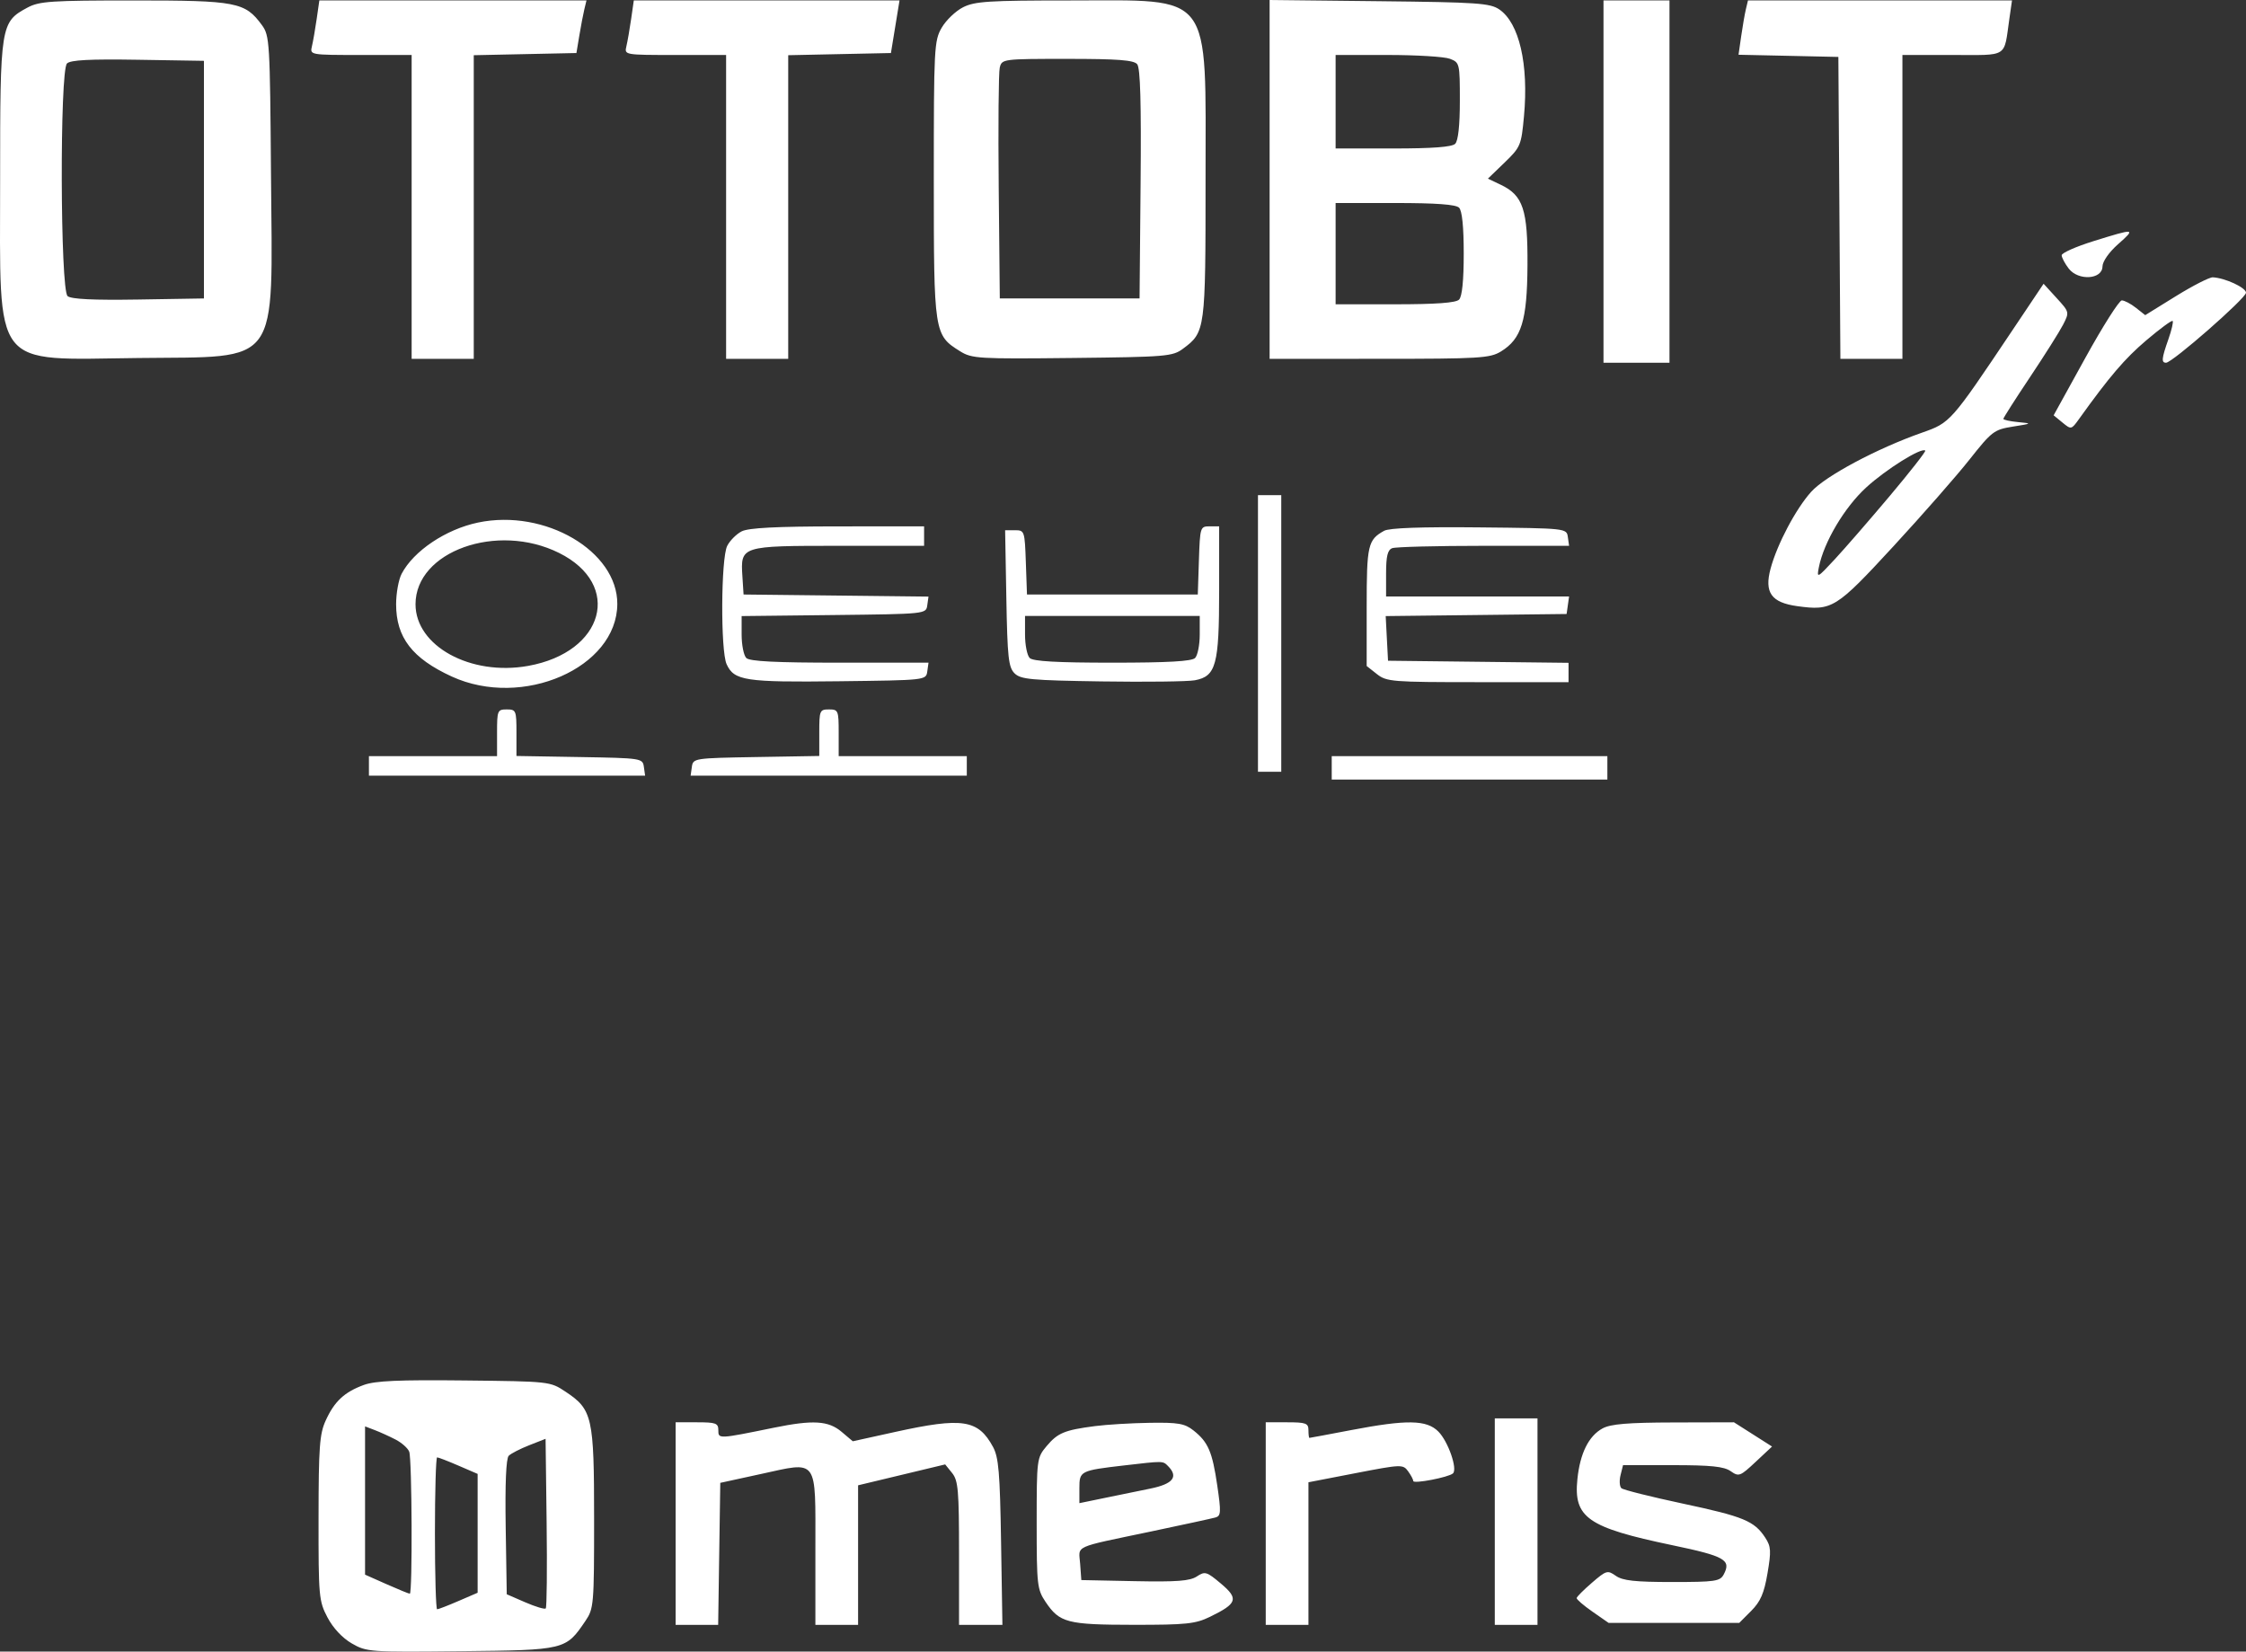 <svg width="223" height="164" viewBox="0 0 223 164" fill="none" xmlns="http://www.w3.org/2000/svg">
<rect x="0" y="0" width="223" height="164" fill="#333333" stroke="none"/>
<path fill-rule="evenodd" clip-rule="evenodd" d="M2.734 0.751C0.055 2.192 0.012 2.464 0.012 17.837C0.012 36.922 -0.923 35.717 13.765 35.549C27.956 35.386 27.054 36.633 26.907 17.382C26.806 4.12 26.77 3.538 26.003 2.49C24.335 0.209 23.485 0.045 13.304 0.045C5.074 0.044 3.902 0.123 2.734 0.751ZM31.443 1.881C31.298 2.892 31.086 4.111 30.972 4.589C30.765 5.458 30.773 5.459 35.818 5.459H40.871V20.545V35.631H43.954H47.038V20.556V5.482L52.135 5.374L57.232 5.266L57.521 3.525C57.68 2.568 57.904 1.393 58.02 0.914L58.231 0.044H44.969H31.707L31.443 1.881ZM62.665 1.881C62.52 2.892 62.308 4.111 62.194 4.589C61.988 5.458 61.996 5.459 67.04 5.459H72.093V20.545V35.631H75.176H78.26V20.556V5.482L83.359 5.374L88.458 5.266L88.885 2.655L89.311 0.044H76.12H62.929L62.665 1.881ZM95.619 0.722C94.884 1.094 93.93 2.007 93.499 2.752C92.751 4.044 92.715 4.731 92.715 17.837C92.715 33.105 92.74 33.27 95.336 34.886C96.496 35.609 97.158 35.648 106.468 35.546C115.813 35.444 116.427 35.392 117.453 34.629C119.676 32.976 119.697 32.818 119.697 17.837C119.697 -1.08 120.551 0.045 106.206 0.045C98.165 0.045 96.78 0.134 95.619 0.722ZM126.057 17.815V35.631L136.946 35.629C146.92 35.628 147.935 35.567 149.023 34.901C151.07 33.649 151.627 31.841 151.66 26.347C151.694 20.821 151.228 19.41 149.02 18.353L147.733 17.737L149.384 16.144C150.973 14.609 151.045 14.437 151.313 11.532C151.788 6.385 150.84 2.285 148.863 0.937C147.943 0.311 146.698 0.225 136.946 0.119L126.057 0V17.815ZM159.207 18.031V36.018H162.483H165.759V18.031V0.044H162.483H159.207V18.031ZM173.345 0.914C173.231 1.393 173.02 2.606 172.876 3.61L172.614 5.436L177.57 5.544L182.527 5.653L182.628 20.642L182.728 35.631H185.808H188.887V20.545V5.459H193.856C199.469 5.459 198.94 5.794 199.503 1.881L199.767 0.044H186.66H173.552L173.345 0.914ZM143.956 5.837C144.924 6.206 144.945 6.291 144.945 10.014C144.945 12.454 144.779 13.981 144.482 14.279C144.164 14.598 142.238 14.743 138.315 14.743H132.61V10.101V5.459H137.788C140.637 5.459 143.412 5.629 143.956 5.837ZM20.248 17.837V29.635L13.747 29.742C9.279 29.814 7.078 29.709 6.712 29.404C5.98 28.794 5.922 7.033 6.651 6.302C6.994 5.957 8.906 5.857 13.685 5.934L20.248 6.04V17.837ZM112.91 6.377C113.221 6.753 113.319 10.209 113.246 18.271L113.144 29.635H106.206H99.268L99.16 18.611C99.1 12.548 99.147 7.195 99.263 6.717C99.472 5.857 99.554 5.846 105.973 5.846C111.007 5.846 112.57 5.966 112.91 6.377ZM144.867 20.622C145.169 20.925 145.33 22.514 145.33 25.187C145.33 27.86 145.169 29.449 144.867 29.751C144.548 30.072 142.581 30.215 138.507 30.215H132.61V25.187V20.158H138.507C142.581 20.158 144.548 20.302 144.867 20.622ZM207.871 23.941C206.122 24.484 204.695 25.118 204.699 25.348C204.704 25.579 205.018 26.172 205.398 26.667C206.346 27.905 208.732 27.758 208.75 26.462C208.756 25.964 209.397 25.046 210.291 24.254C212.09 22.66 212.017 22.651 207.871 23.941ZM216.051 29.4L212.994 31.293L212.067 30.561C211.557 30.158 210.927 29.829 210.668 29.829C210.409 29.829 208.78 32.396 207.049 35.534L203.901 41.239L204.777 41.959C205.642 42.67 205.661 42.666 206.424 41.602C209.458 37.371 210.97 35.603 213.111 33.785C214.456 32.642 215.629 31.78 215.717 31.868C215.805 31.956 215.615 32.774 215.295 33.685C214.62 35.603 214.58 36.018 215.064 36.018C215.682 36.018 223 29.608 223 29.066C223 28.561 220.923 27.597 219.705 27.537C219.377 27.521 217.732 28.36 216.051 29.4ZM199.822 32.774C193.684 41.936 193.652 41.972 190.832 42.962C186.375 44.526 181.24 47.265 179.829 48.833C178.303 50.528 176.446 54.041 175.796 56.464C175.159 58.837 175.868 59.833 178.447 60.189C181.907 60.666 182.294 60.426 187.98 54.26C190.857 51.141 194.262 47.258 195.548 45.632C197.764 42.829 197.987 42.659 199.842 42.362C201.781 42.053 201.786 42.048 200.354 41.911C199.559 41.835 198.909 41.691 198.909 41.59C198.909 41.489 200.097 39.629 201.549 37.455C203.001 35.282 204.479 32.939 204.834 32.25C205.475 31 205.473 30.99 204.19 29.586L202.903 28.176L199.822 32.774ZM187.627 49.252C185.606 51.653 183.144 54.488 182.156 55.551C180.422 57.419 180.368 57.446 180.591 56.325C181.087 53.827 183.127 50.388 185.286 48.407C187.252 46.604 190.792 44.394 191.154 44.744C191.235 44.822 189.647 46.851 187.627 49.252ZM124.901 62.901V76.633H126.057H127.213V62.901V49.169H126.057H124.901V62.901ZM47.466 51.887C44.262 52.558 41.056 54.71 39.873 56.983C39.574 57.558 39.329 58.915 39.329 60C39.329 63.295 40.93 65.376 44.852 67.176C51.887 70.405 61.252 66.308 61.291 59.985C61.324 54.726 54.105 50.497 47.466 51.887ZM73.642 52.76C73.117 53.028 72.469 53.678 72.202 54.205C71.58 55.44 71.534 64.609 72.143 65.951C72.887 67.59 73.993 67.759 83.273 67.647C91.936 67.543 91.944 67.542 92.067 66.672L92.19 65.802H83.375C77.032 65.802 74.43 65.672 74.097 65.338C73.843 65.083 73.635 64.041 73.635 63.024V61.174L82.789 61.071C91.932 60.967 91.944 60.966 92.066 60.103L92.188 59.24L83.008 59.136L73.827 59.033L73.712 57.242C73.516 54.207 73.546 54.198 83.298 54.198H91.751V53.231V52.264L83.175 52.269C77.07 52.273 74.323 52.415 73.642 52.76ZM119.037 55.648L118.926 59.033H110.446H101.966L101.854 55.842C101.744 52.717 101.721 52.65 100.769 52.65H99.796L99.918 59.407C100.023 65.272 100.129 66.254 100.726 66.853C101.333 67.462 102.35 67.557 109.399 67.663C113.791 67.73 117.947 67.678 118.636 67.549C120.738 67.155 121.046 66.019 121.046 58.665V52.264H120.097C119.17 52.264 119.146 52.341 119.037 55.648ZM137.428 52.706C135.815 53.6 135.694 54.127 135.694 60.239V66.133L136.709 66.934C137.671 67.694 138.203 67.736 146.731 67.736H155.737V66.776V65.816L146.775 65.712L137.814 65.609L137.698 63.392L137.583 61.175L146.564 61.071L155.545 60.967L155.668 60.097L155.791 59.226H146.706H137.621V56.947C137.621 55.225 137.77 54.61 138.231 54.432C138.566 54.303 142.654 54.198 147.315 54.198H155.791L155.668 53.327C155.545 52.457 155.542 52.457 146.872 52.368C141.106 52.309 137.941 52.422 137.428 52.706ZM55.507 54.904C61.843 58.053 60.004 64.766 52.434 66.122C46.723 67.146 41.256 64.151 41.256 60C41.256 54.741 49.355 51.845 55.507 54.904ZM119.119 63.017C119.119 64.038 118.911 65.083 118.656 65.338C118.327 65.668 115.958 65.802 110.446 65.802C104.934 65.802 102.565 65.668 102.236 65.338C101.981 65.083 101.773 64.038 101.773 63.017V61.16H110.446H119.119V63.017ZM49.351 72.765V75.085H42.991H36.63V76.052V77.02H50.341H64.052L63.929 76.149C63.807 75.292 63.707 75.277 57.542 75.172L51.278 75.066V72.755C51.278 70.547 51.235 70.444 50.314 70.444C49.394 70.444 49.351 70.547 49.351 72.765ZM81.344 72.755V75.066L75.08 75.172C68.915 75.277 68.814 75.292 68.693 76.149L68.57 77.02H82.281H95.991V76.052V75.085H89.631H83.271V72.765C83.271 70.547 83.228 70.444 82.307 70.444C81.387 70.444 81.344 70.547 81.344 72.755ZM132.224 76.246V77.406H145.908H159.592V76.246V75.085H145.908H132.224V76.246ZM36.123 137.522C34.195 138.23 33.209 139.147 32.345 141.037C31.729 142.381 31.635 143.657 31.628 150.743C31.62 158.544 31.659 158.977 32.516 160.607C33.07 161.66 33.99 162.645 34.925 163.186C36.397 164.037 36.69 164.058 45.758 163.96C56.127 163.848 56.17 163.837 58.12 160.962C58.957 159.727 58.987 159.375 58.987 150.805C58.987 140.708 58.821 139.965 56.162 138.198C54.615 137.17 54.603 137.169 46.104 137.076C39.592 137.004 37.249 137.109 36.123 137.522ZM148.414 151.094V161.344H150.534H152.654V151.094V140.843H150.534H148.414V151.094ZM67.082 151.287V161.344H69.193H71.305L71.409 154.294L71.515 147.243L75.508 146.373C81.291 145.113 80.958 144.659 80.958 153.815V161.344H83.078H85.198V154.416V147.487L89.521 146.45L93.844 145.412L94.532 146.265C95.137 147.015 95.22 147.979 95.22 154.231V161.344H97.374H99.527L99.394 153.125C99.283 146.224 99.154 144.707 98.592 143.671C97.117 140.953 95.565 140.715 88.886 142.186L84.671 143.114L83.556 142.172C82.247 141.067 80.719 140.975 76.84 141.767C71.317 142.895 71.322 142.895 71.322 142.021C71.322 141.32 71.081 141.23 69.202 141.23H67.082V151.287ZM108.711 141.609C105.69 142.003 105.015 142.284 103.91 143.601C102.945 144.753 102.929 144.873 102.929 151.26C102.929 157.374 102.98 157.824 103.808 159.058C105.205 161.137 105.953 161.332 112.541 161.339C117.758 161.344 118.691 161.247 120.122 160.551C122.852 159.225 123.011 158.752 121.231 157.253C119.805 156.051 119.642 156.003 118.829 156.538C118.142 156.989 116.83 157.088 112.659 157.004L107.362 156.896L107.245 155.285C107.109 153.404 106.397 153.728 114.301 152.068C117.481 151.4 120.356 150.774 120.691 150.679C121.227 150.525 121.247 150.148 120.86 147.511C120.366 144.141 119.954 143.189 118.491 142.034C117.625 141.35 116.978 141.238 114.152 141.281C112.326 141.309 109.877 141.456 108.711 141.609ZM125.672 151.287V161.344H127.792H129.912V154.265V147.185L134.598 146.279C139.128 145.403 139.301 145.397 139.801 146.083C140.086 146.474 140.319 146.913 140.319 147.059C140.319 147.368 143.843 146.692 144.262 146.303C144.737 145.863 143.778 143.119 142.81 142.148C141.646 140.979 139.681 140.947 134.152 142.004C131.926 142.429 130.062 142.777 130.009 142.777C129.955 142.777 129.912 142.429 129.912 142.004C129.912 141.324 129.655 141.23 127.792 141.23H125.672V151.287ZM159.115 141.836C157.734 142.588 156.88 144.309 156.616 146.87C156.223 150.696 157.63 151.677 166.029 153.432C171.27 154.527 171.914 154.894 171.141 156.344C170.781 157.018 170.29 157.09 166.024 157.09C162.344 157.09 161.114 156.955 160.435 156.477C159.608 155.897 159.487 155.931 158.069 157.154C157.246 157.863 156.559 158.55 156.541 158.681C156.523 158.812 157.231 159.421 158.114 160.035L159.719 161.151H166.201H172.683L173.87 159.96C174.798 159.028 175.151 158.216 175.49 156.23C175.868 154.016 175.84 153.563 175.269 152.688C174.187 151.031 173.124 150.59 167.096 149.306C163.923 148.63 161.174 147.941 160.988 147.776C160.803 147.611 160.763 147.028 160.899 146.48L161.148 145.485H166.067C169.881 145.485 171.175 145.619 171.836 146.084C172.643 146.651 172.774 146.602 174.315 145.159L175.942 143.637L174.052 142.433L172.161 141.23L166.166 141.246C161.616 141.257 159.916 141.4 159.115 141.836ZM39.285 142.948C39.893 143.264 40.499 143.804 40.631 144.149C40.908 144.871 40.962 158.25 40.689 158.25C40.589 158.25 39.548 157.824 38.376 157.304L36.245 156.358V148.997V141.636L37.211 142.005C37.743 142.208 38.676 142.632 39.285 142.948ZM54.187 159.714C54.083 159.819 53.169 159.545 52.156 159.106L50.314 158.306L50.209 151.634C50.141 147.334 50.247 144.818 50.509 144.555C50.733 144.331 51.647 143.86 52.542 143.509L54.169 142.87L54.273 151.197C54.33 155.777 54.291 159.61 54.187 159.714ZM45.521 145.533L47.423 146.354V152.254V158.155L45.521 158.976C44.475 159.428 43.521 159.797 43.401 159.797C43.281 159.797 43.183 156.403 43.183 152.254C43.183 148.106 43.281 144.712 43.401 144.712C43.521 144.712 44.475 145.081 45.521 145.533ZM115.958 145.563C117.034 146.642 116.481 147.352 114.204 147.815C112.985 148.064 110.904 148.49 109.579 148.763L107.17 149.259V147.766C107.17 146.061 107.25 146.021 111.634 145.51C115.517 145.059 115.455 145.058 115.958 145.563Z" fill="white"/>
</svg>
